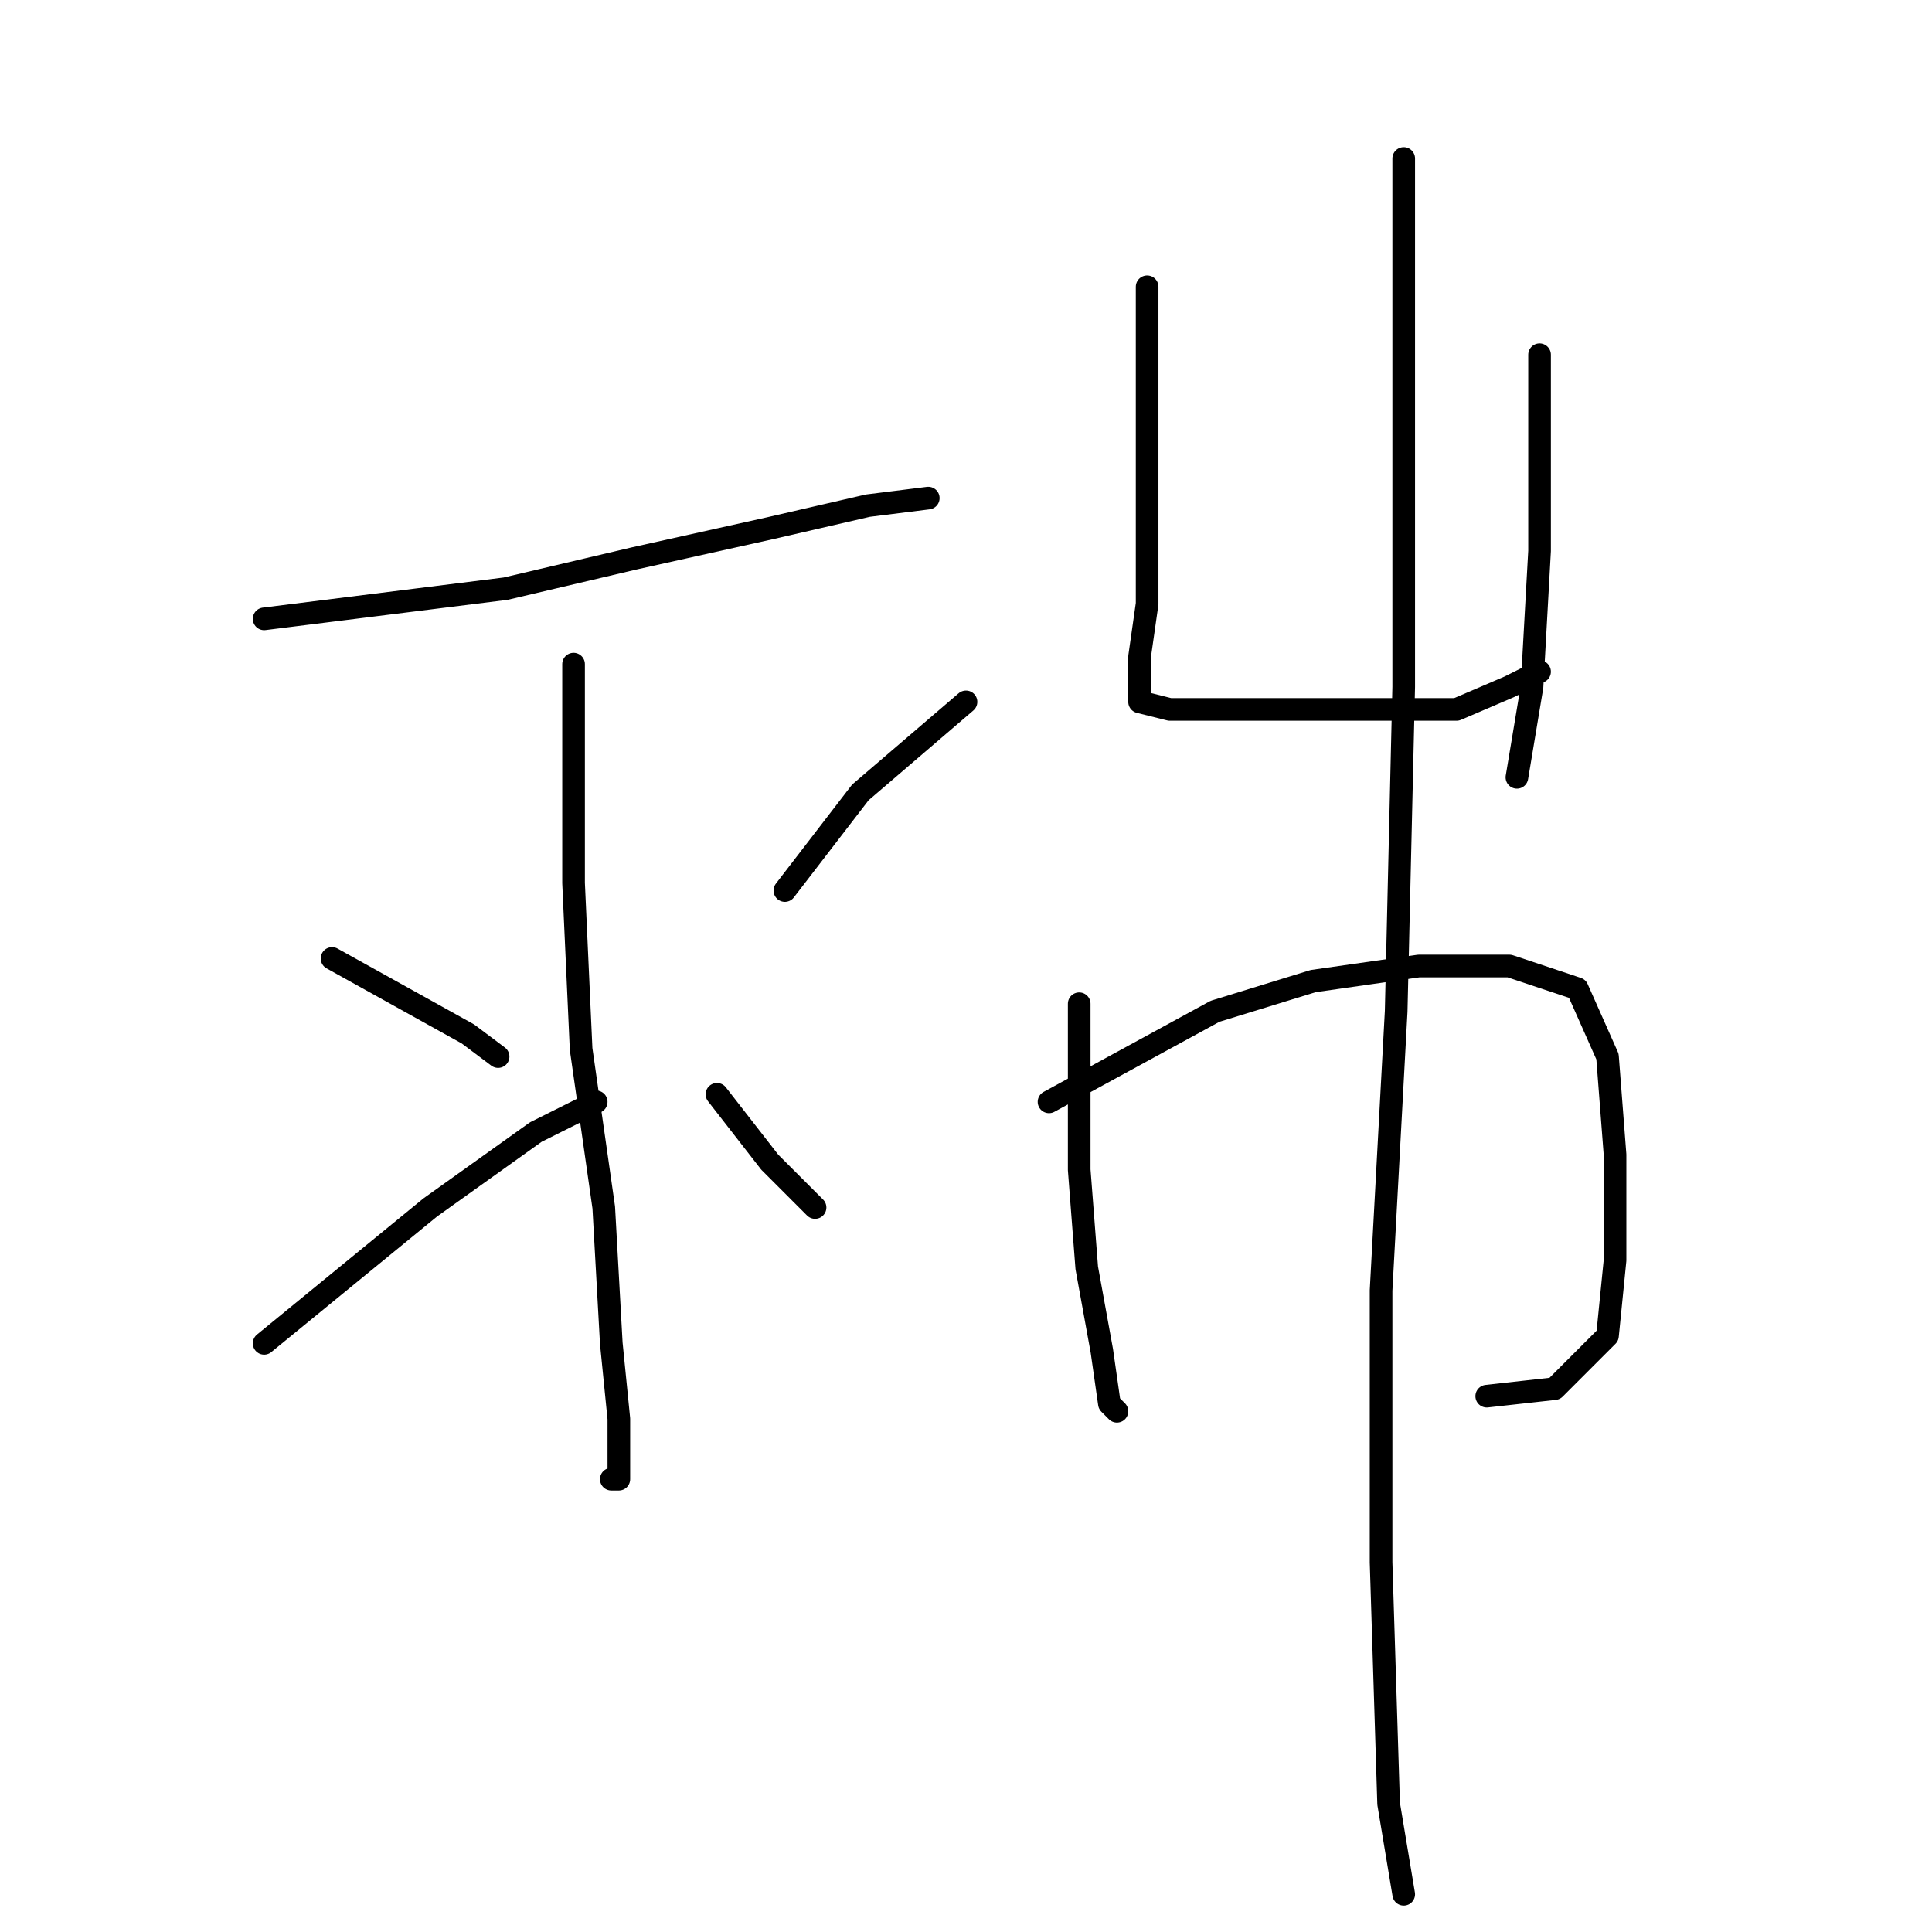 <?xml version="1.0" standalone="no"?>
    <svg width="256" height="256" xmlns="http://www.w3.org/2000/svg" version="1.1">
    <polyline stroke="black" stroke-width="3" stroke-linecap="round" fill="transparent" stroke-linejoin="round" points="35 82 51 80 67 78 84 74 102 70 115 67 123 66 123 66 " />
        <polyline stroke="black" stroke-width="3" stroke-linecap="round" fill="transparent" stroke-linejoin="round" points="76 88 76 95 76 102 76 117 77 139 80 160 81 178 82 188 82 195 82 196 81 196 81 196 " />
        <polyline stroke="black" stroke-width="3" stroke-linecap="round" fill="transparent" stroke-linejoin="round" points="44 127 53 132 62 137 66 140 66 140 " />
        <polyline stroke="black" stroke-width="3" stroke-linecap="round" fill="transparent" stroke-linejoin="round" points="35 178 46 169 57 160 71 150 79 146 79 146 " />
        <polyline stroke="black" stroke-width="3" stroke-linecap="round" fill="transparent" stroke-linejoin="round" points="128 93 121 99 114 105 104 118 104 118 " />
        <polyline stroke="black" stroke-width="3" stroke-linecap="round" fill="transparent" stroke-linejoin="round" points="108 160 105 157 102 154 95 145 95 145 " />
        <polyline stroke="black" stroke-width="3" stroke-linecap="round" fill="transparent" stroke-linejoin="round" points="152 38 152 43 152 48 152 60 152 74 152 80 151 87 151 91 151 92 151 93 155 94 163 94 172 94 183 94 193 94 200 91 204 89 204 89 " />
        <polyline stroke="black" stroke-width="3" stroke-linecap="round" fill="transparent" stroke-linejoin="round" points="204 47 204 60 204 73 203 91 201 103 201 103 " />
        <polyline stroke="black" stroke-width="3" stroke-linecap="round" fill="transparent" stroke-linejoin="round" points="143 133 143 144 143 155 144 168 146 179 147 186 148 187 148 187 " />
        <polyline stroke="black" stroke-width="3" stroke-linecap="round" fill="transparent" stroke-linejoin="round" points="139 146 150 140 161 134 174 130 188 128 200 128 209 131 213 140 214 153 214 167 213 177 206 184 197 185 197 185 " />
        <polyline stroke="black" stroke-width="3" stroke-linecap="round" fill="transparent" stroke-linejoin="round" points="186 21 186 56 186 91 185 134 183 171 183 207 184 239 186 251 186 251 " />
        </svg>
